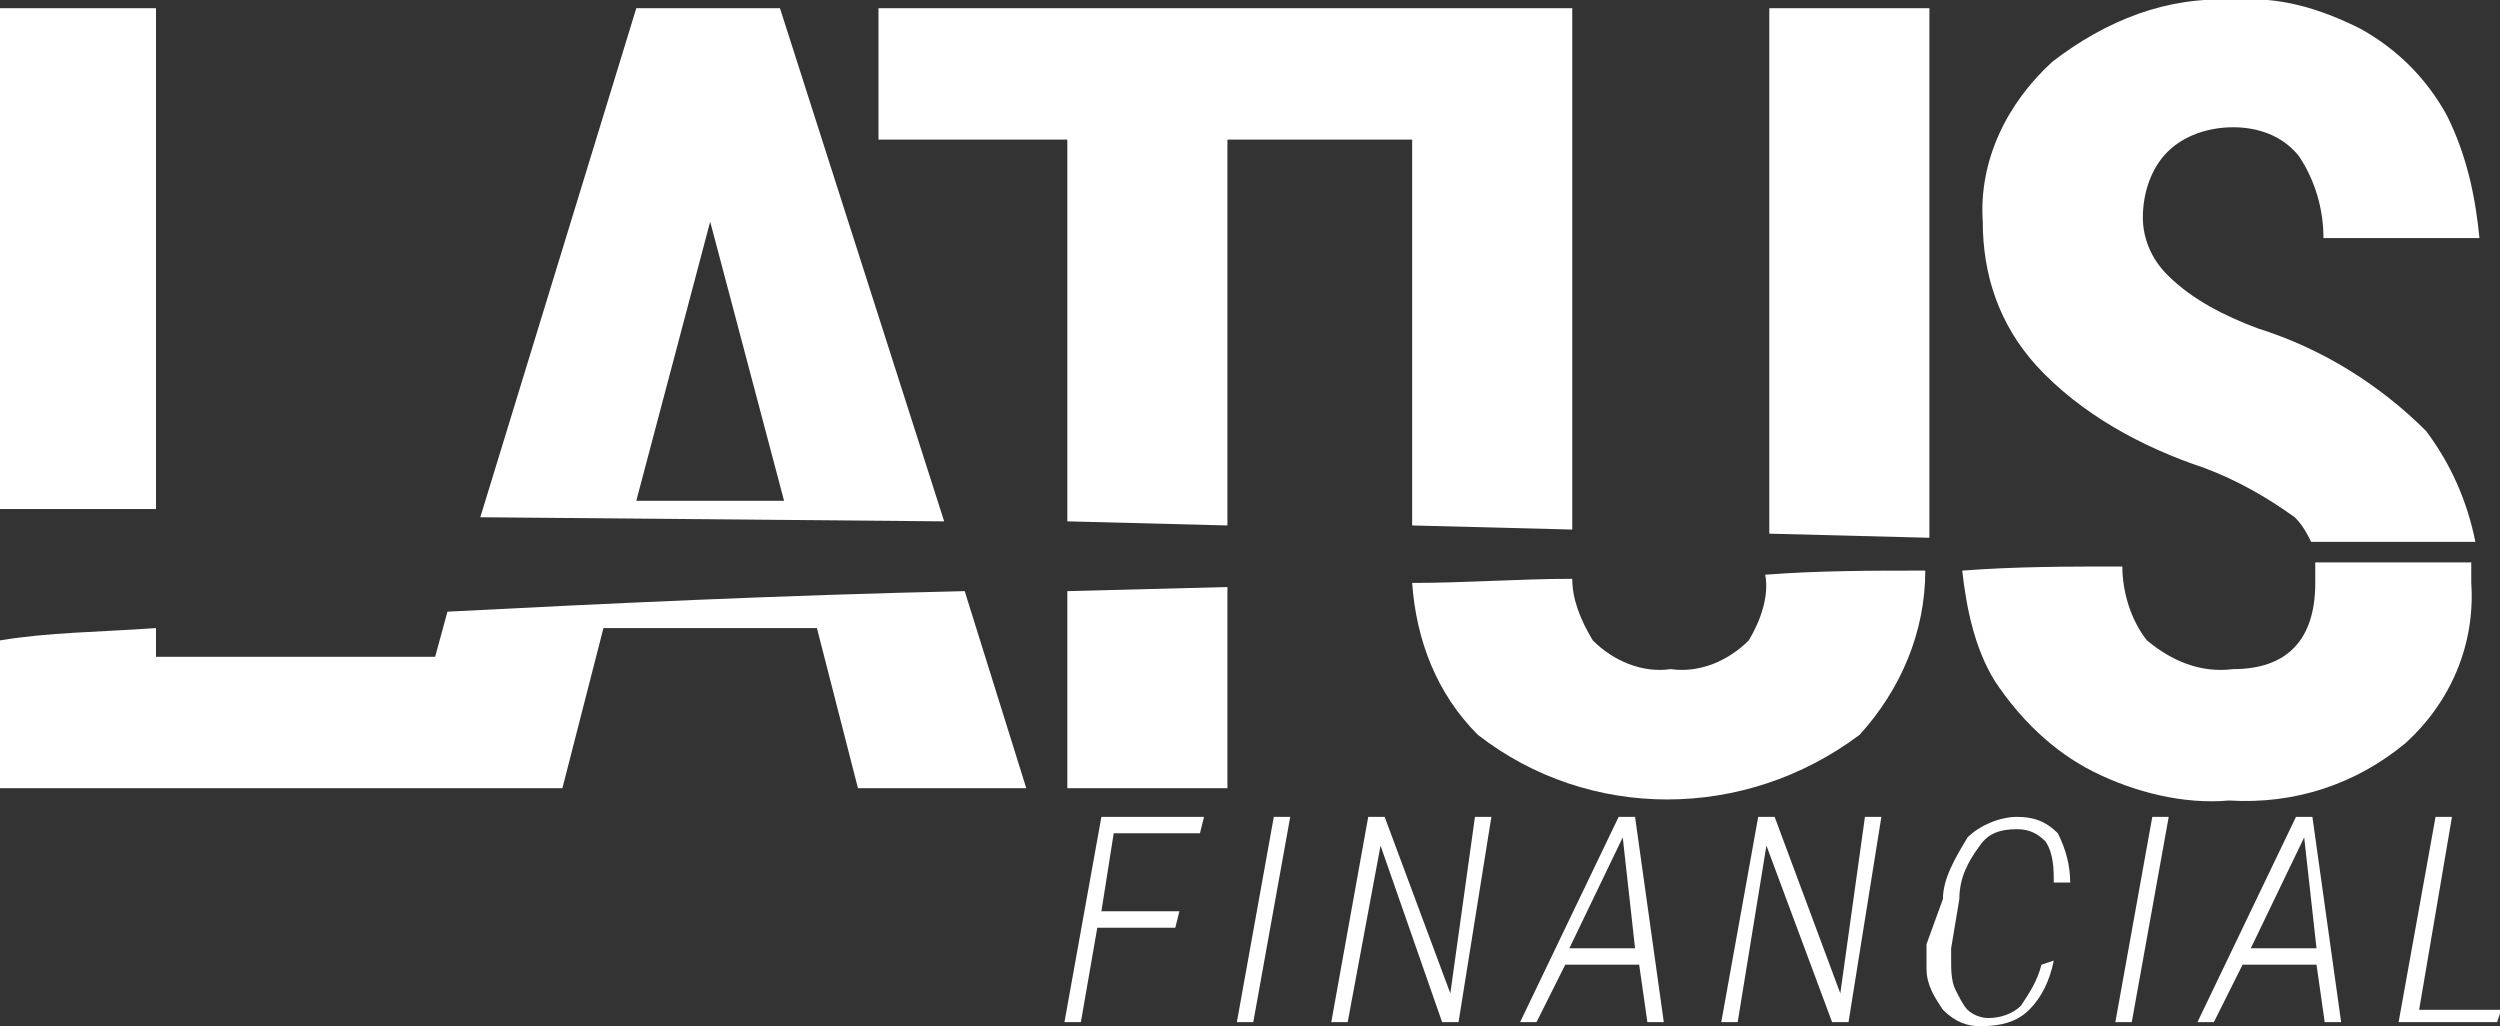 <?xml version="1.0" encoding="utf-8"?>
<!-- Generator: Adobe Illustrator 22.1.0, SVG Export Plug-In . SVG Version: 6.00 Build 0)  -->
<svg version="1.1" id="Layer_1" xmlns="http://www.w3.org/2000/svg" xmlns:xlink="http://www.w3.org/1999/xlink" x="0px" y="0px"
	 viewBox="0 0 60.9 25" style="enable-background:new 0 0 60.9 25;" xml:space="preserve">
<rect x="0" y="0" width="60.9" height="25" fill="#333333" stroke="none"/>
<style type="text/css">
	.st0{fill:#FFFFFF;}
</style>
<g transform="translate(0 -0.2)">
	<path class="st0" d="M19,0.4h-3.5l-3.8,12.4L23,12.9L19,0.4z M17.3,5.6l1.8,6.8h-3.6L17.3,5.6z"/>
	<path class="st0" d="M3.8,0.4H0v12.2l3.8,0V0.4z"/>
	<path class="st0" d="M10.6,16.2H3.8v-0.7c-1.4,0.1-2.6,0.1-3.8,0.3v3.6h13.7l1-3.9h5.2l1,3.9H25l-1.5-4.8
		c-4.5,0.1-8.7,0.3-12.6,0.5L10.6,16.2z"/>
	<path class="st0" d="M47,0.4h-3.9v12.8l3.9,0.1L47,0.4z"/>
	<path class="st0" d="M42.6,15.8c-0.5,0.5-1.2,0.8-1.9,0.7c-0.7,0.1-1.4-0.2-1.9-0.7c-0.3-0.5-0.5-1-0.5-1.5c-1.3,0-2.6,0.1-3.9,0.1
		c0.1,1.4,0.6,2.7,1.6,3.7c2.7,2.1,6.5,2.1,9.3,0c1-1.1,1.6-2.5,1.6-4c-1.3,0-2.6,0-3.9,0.1C43.1,14.7,42.9,15.3,42.6,15.8z"/>
	<path class="st0" d="M29.9,3.6h4.5V13l3.9,0.1V0.4H21.4v3.2H26v9.3l3.9,0.1V3.6z"/>
	<path class="st0" d="M26,19.4h3.9v-4.9L26,14.6V19.4z"/>
	<path class="st0" d="M56.4,13.9c0,0.2,0,0.3,0,0.5c0,1.4-0.7,2.1-2,2.1c-0.8,0.1-1.5-0.2-2.1-0.7c-0.4-0.5-0.6-1.2-0.6-1.8
		c-1.3,0-2.6,0-3.9,0.1c0.1,0.9,0.3,1.9,0.8,2.7c0.6,0.9,1.4,1.7,2.4,2.2c1,0.5,2.2,0.8,3.3,0.7c1.6,0.1,3.1-0.4,4.3-1.4
		c1.1-1,1.7-2.4,1.6-3.9c0-0.2,0-0.3,0-0.5C59,13.9,57.7,13.9,56.4,13.9z"/>
	<path class="st0" d="M59.1,10.7c-1.1-1.1-2.5-2-4.1-2.5c-0.8-0.3-1.6-0.7-2.2-1.3c-0.4-0.4-0.6-0.9-0.6-1.4c0-0.6,0.2-1.2,0.6-1.6
		c0.4-0.4,1-0.6,1.6-0.6c0.6,0,1.2,0.2,1.6,0.7c0.4,0.6,0.6,1.3,0.6,2h3.8C60.3,5,60.1,4,59.6,3c-0.5-0.9-1.2-1.6-2.1-2.1
		c-1-0.5-2-0.8-3.1-0.7c-1.6-0.1-3.1,0.5-4.4,1.5c-1.1,1-1.8,2.4-1.7,3.9c0,1.3,0.4,2.5,1.3,3.5c1.1,1.2,2.6,2,4.1,2.5
		c0.8,0.3,1.5,0.7,2.2,1.2c0.2,0.2,0.3,0.4,0.4,0.6l4,0C60.1,12.4,59.7,11.5,59.1,10.7z"/>
	<g transform="translate(25.93 20.099)">
		<path class="st0" d="M2.7,2.7H0.8L0.4,5H0l0.9-5h2.5L3.3,0.4H1.2L0.9,2.3h1.9L2.7,2.7z"/>
		<path class="st0" d="M4.6,5H4.2l0.9-5h0.4L4.6,5z"/>
		<path class="st0" d="M9.6,5H9.2L7.7,0.7L6.9,5H6.5l0.9-5h0.4l1.6,4.3L10,0h0.4L9.6,5z"/>
		<path class="st0" d="M14,3.6h-1.8L11.5,5h-0.4l2.4-5h0.4l0.7,5h-0.4L14,3.6z M12.3,3.2h1.6l-0.3-2.7L12.3,3.2z"/>
		<path class="st0" d="M19.1,5h-0.4l-1.6-4.3L16.4,5H16l0.9-5h0.4l1.6,4.3L19.5,0h0.4L19.1,5z"/>
		<path class="st0" d="M24.1,3.5c-0.1,0.5-0.3,0.9-0.6,1.2c-0.3,0.3-0.7,0.4-1.2,0.4c-0.3,0-0.6-0.1-0.9-0.4c-0.2-0.3-0.4-0.6-0.4-1
			V3.5c0-0.1,0-0.3,0-0.4L21.4,2C21.4,1.5,21.7,1,22,0.5C22.3,0.2,22.8,0,23.2,0c0.4,0,0.7,0.1,1,0.4c0.2,0.4,0.3,0.8,0.3,1.2h-0.4
			c0-0.3,0-0.7-0.2-1c-0.2-0.2-0.4-0.3-0.7-0.3c-0.4,0-0.7,0.1-0.9,0.4c-0.3,0.4-0.5,0.8-0.5,1.3l-0.2,1.2l0,0.3
			c0,0.2,0,0.5,0.1,0.7c0.1,0.2,0.2,0.4,0.3,0.5c0.1,0.1,0.3,0.2,0.5,0.2c0.3,0,0.6-0.1,0.8-0.3c0.2-0.3,0.4-0.6,0.5-1L24.1,3.5z"/>
		<path class="st0" d="M26,5h-0.4l0.9-5h0.4L26,5z"/>
		<path class="st0" d="M30.5,3.6h-1.8L28,5h-0.4L30,0h0.4l0.7,5h-0.4L30.5,3.6z M28.9,3.2h1.6l-0.3-2.7L28.9,3.2z"/>
		<path class="st0" d="M33,4.7h2L34.9,5h-2.4l0.9-5h0.4L33,4.7z"/>
	</g>
</g>
</svg>
